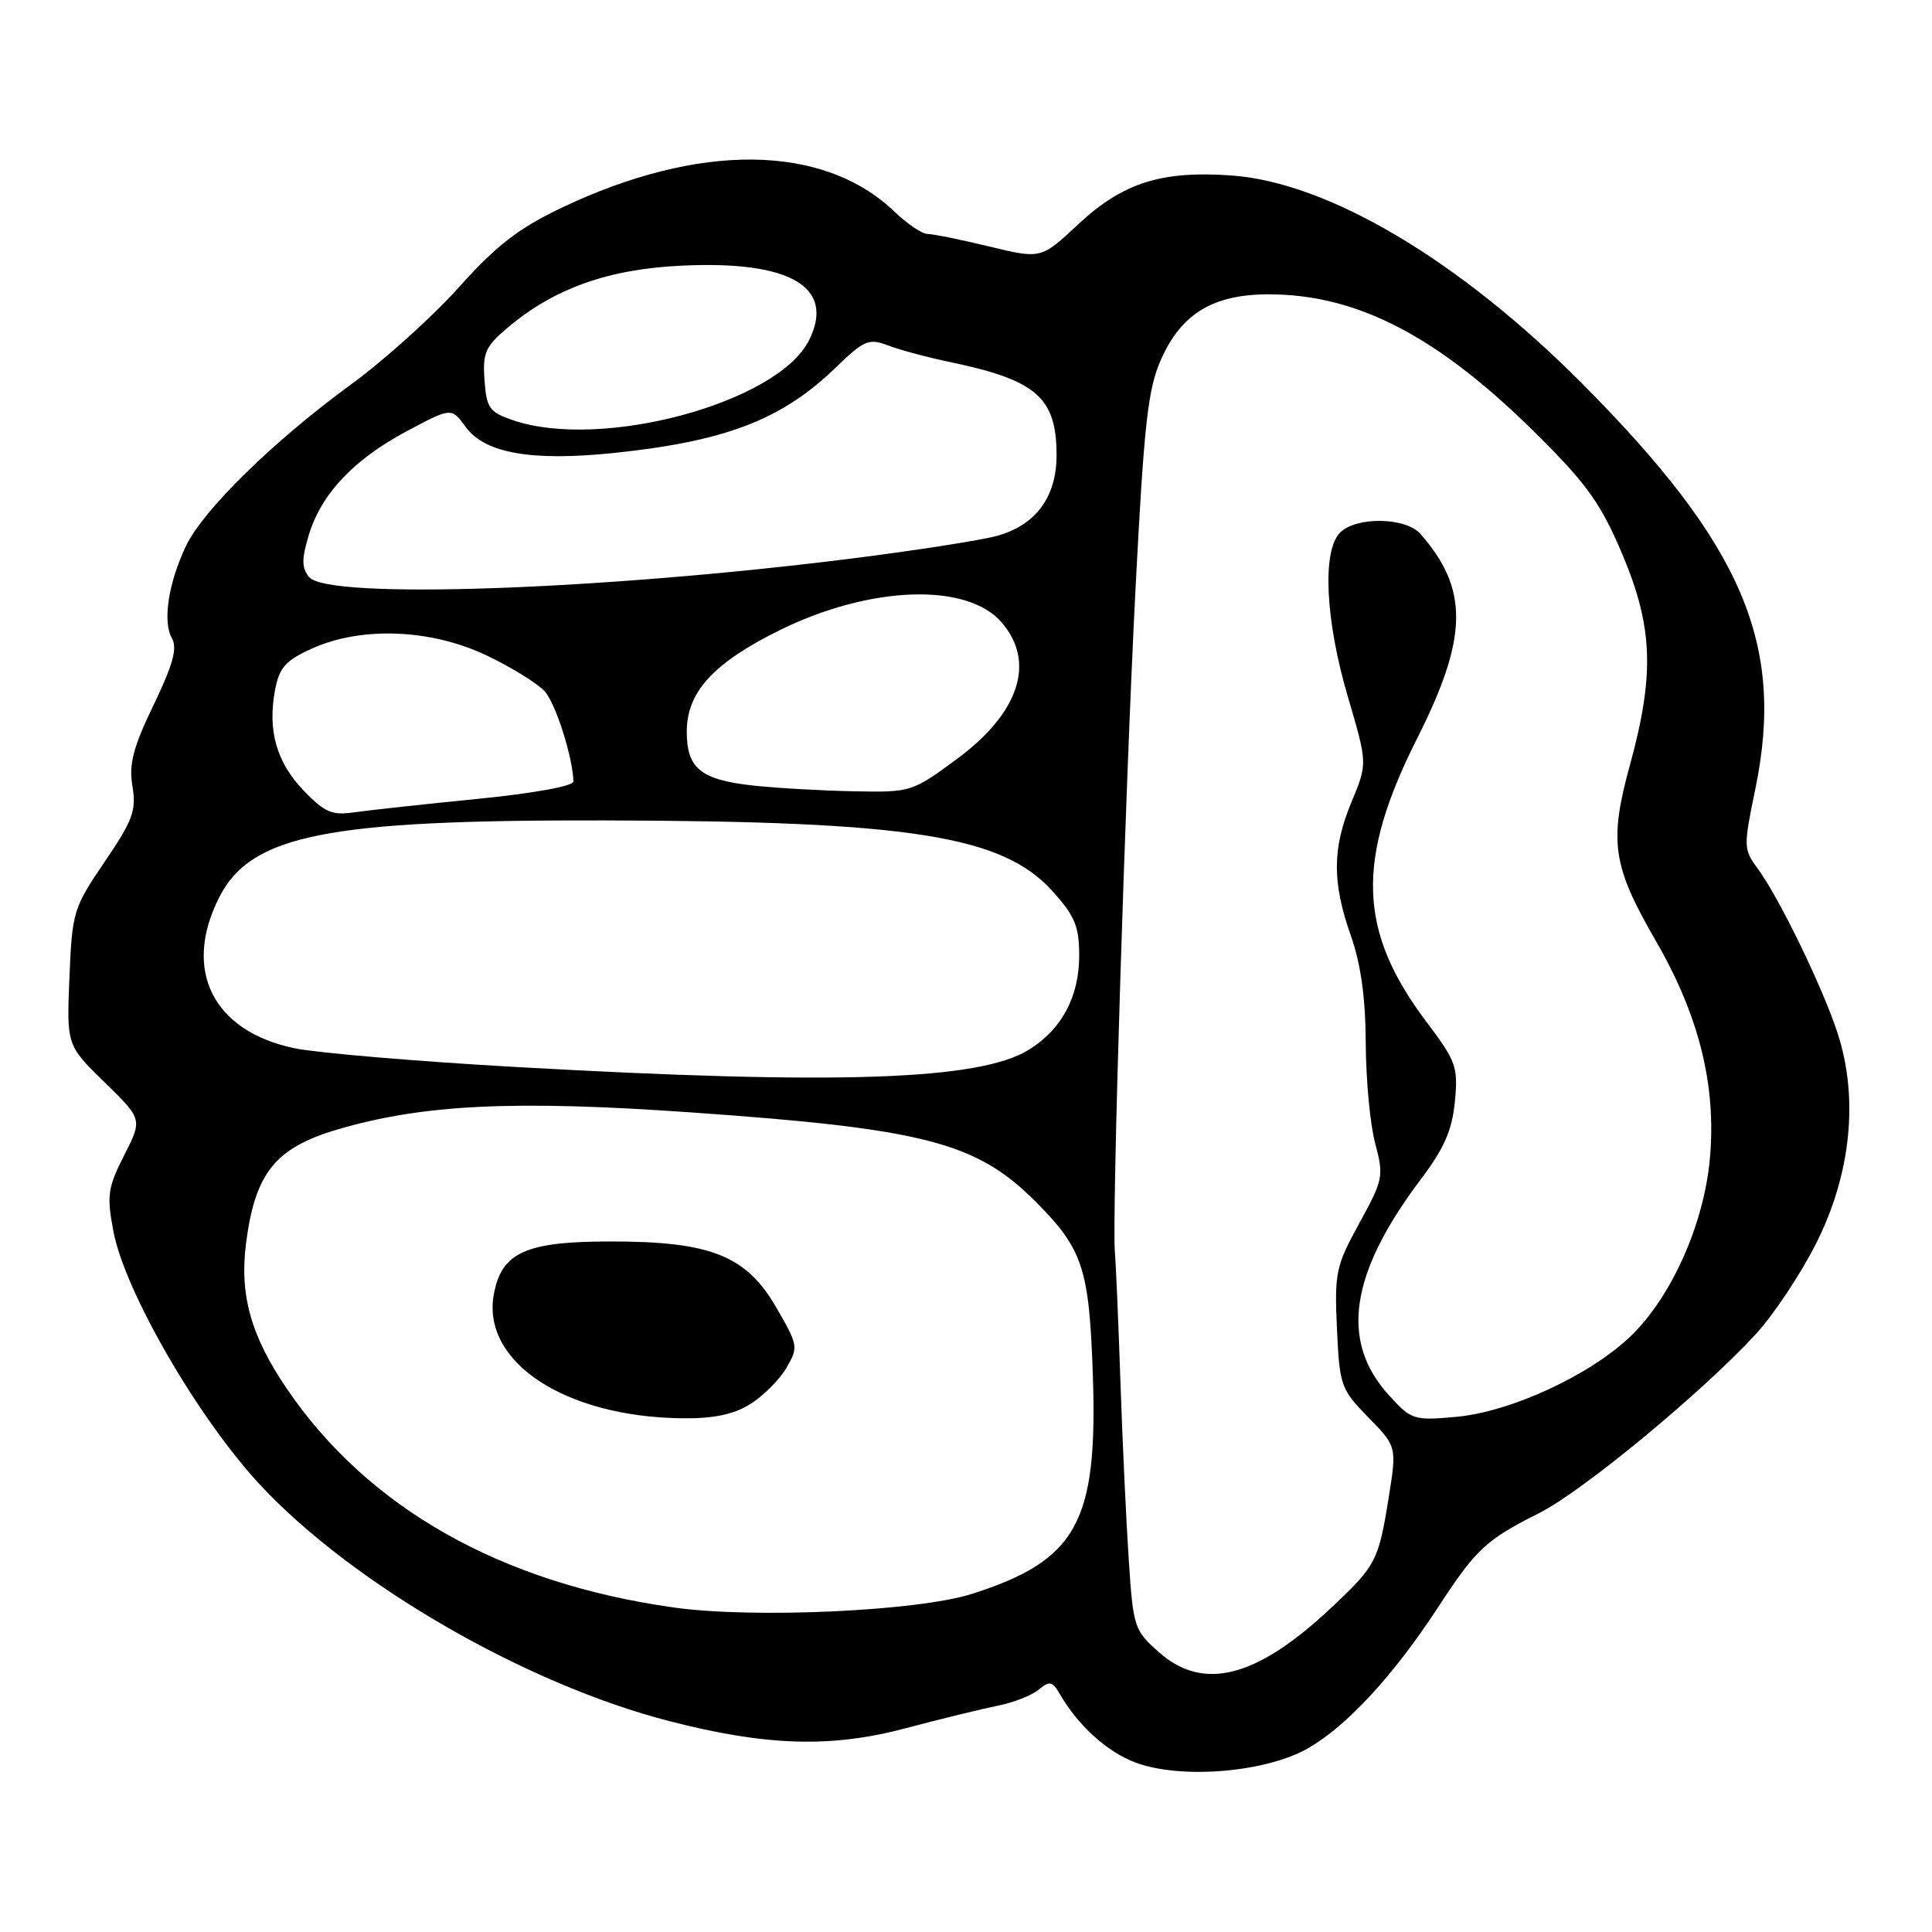 <?xml version="1.0" encoding="UTF-8" standalone="no"?>
<!DOCTYPE svg PUBLIC "-//W3C//DTD SVG 1.1//EN" "http://www.w3.org/Graphics/SVG/1.1/DTD/svg11.dtd" >
<svg xmlns="http://www.w3.org/2000/svg" xmlns:xlink="http://www.w3.org/1999/xlink" version="1.1" viewBox="0 0 256 256">
 <g >
 <path fill="currentColor"
d=" M 173.44 231.59 C 178.61 228.56 184.68 221.96 190.53 213.00 C 195.62 205.22 196.88 204.04 203.95 200.49 C 209.68 197.62 225.57 184.49 232.70 176.73 C 235.01 174.21 238.57 168.86 240.61 164.83 C 245.27 155.64 246.31 145.50 243.48 136.87 C 241.47 130.72 235.71 118.88 232.87 115.04 C 231.02 112.54 231.01 112.16 232.60 104.50 C 236.54 85.40 230.95 72.28 209.77 50.95 C 193.45 34.52 176.02 24.16 163.16 23.25 C 153.87 22.59 148.74 24.23 142.86 29.73 C 137.95 34.32 137.95 34.32 131.08 32.66 C 127.31 31.75 123.62 31.00 122.90 31.00 C 122.18 31.00 120.22 29.68 118.55 28.07 C 109.13 19.01 92.62 18.83 74.31 27.58 C 68.68 30.27 65.74 32.56 60.81 38.06 C 57.34 41.94 50.90 47.74 46.50 50.95 C 36.23 58.45 26.90 67.59 24.64 72.35 C 22.31 77.26 21.53 82.34 22.77 84.55 C 23.53 85.90 22.94 88.03 20.35 93.41 C 17.63 99.07 17.06 101.25 17.55 104.19 C 18.08 107.40 17.60 108.70 13.87 114.19 C 9.72 120.29 9.56 120.81 9.20 129.50 C 8.83 138.50 8.83 138.50 13.85 143.40 C 18.88 148.31 18.88 148.31 16.45 153.09 C 14.27 157.39 14.13 158.41 15.03 163.17 C 16.54 171.13 26.22 187.86 34.42 196.70 C 46.63 209.85 69.65 223.16 88.66 228.05 C 101.54 231.37 110.11 231.63 120.01 229.00 C 124.68 227.76 130.18 226.42 132.23 226.01 C 134.28 225.61 136.71 224.65 137.63 223.89 C 139.07 222.70 139.44 222.77 140.40 224.42 C 142.86 228.67 146.72 232.16 150.50 233.56 C 156.58 235.81 167.89 234.84 173.44 231.59 Z  M 153.63 218.98 C 150.29 216.04 150.16 215.68 149.57 206.73 C 149.23 201.65 148.73 190.97 148.46 183.00 C 148.19 175.03 147.86 167.38 147.73 166.00 C 147.32 161.60 149.10 104.38 150.47 77.88 C 151.59 56.17 152.10 51.55 153.83 47.66 C 156.52 41.57 160.73 39.01 168.07 39.00 C 179.95 39.00 190.65 44.60 203.84 57.75 C 210.34 64.23 212.17 66.81 214.99 73.50 C 219.04 83.11 219.26 89.41 215.96 101.42 C 213.19 111.52 213.66 114.73 219.35 124.57 C 225.14 134.57 227.44 143.80 226.57 153.50 C 225.79 162.24 221.44 171.94 215.99 177.13 C 210.57 182.28 200.14 187.09 192.95 187.74 C 187.34 188.25 187.02 188.15 184.07 184.91 C 177.51 177.74 178.84 168.75 188.30 156.22 C 191.36 152.16 192.41 149.76 192.78 145.97 C 193.22 141.37 192.95 140.62 189.04 135.44 C 179.94 123.38 179.63 114.00 187.79 97.82 C 194.54 84.44 194.64 78.07 188.22 70.75 C 186.28 68.53 179.72 68.42 177.57 70.57 C 175.17 72.97 175.60 82.15 178.60 92.33 C 181.20 101.17 181.20 101.17 179.10 106.22 C 176.52 112.43 176.49 116.87 179.00 124.00 C 180.33 127.78 180.94 132.23 180.97 138.24 C 180.99 143.04 181.55 149.02 182.22 151.51 C 183.38 155.86 183.28 156.32 180.11 162.09 C 177.01 167.74 176.82 168.63 177.15 176.02 C 177.50 183.61 177.66 184.07 181.30 187.80 C 185.09 191.68 185.09 191.68 184.00 198.48 C 182.66 206.86 182.34 207.47 176.22 213.20 C 166.47 222.32 159.47 224.11 153.63 218.98 Z  M 89.27 213.00 C 66.35 209.78 48.74 199.81 37.99 183.99 C 33.24 176.99 31.73 171.60 32.60 164.76 C 33.79 155.43 36.48 152.08 44.73 149.66 C 56.04 146.33 68.08 145.75 91.58 147.40 C 122.40 149.56 129.36 151.36 137.15 159.15 C 143.50 165.50 144.33 168.03 144.81 182.29 C 145.46 201.75 142.68 206.76 128.78 211.20 C 121.58 213.49 99.84 214.49 89.27 213.00 Z  M 99.38 186.07 C 101.10 185.01 103.26 182.85 104.18 181.29 C 105.81 178.51 105.77 178.29 102.88 173.28 C 98.90 166.38 94.21 164.50 80.96 164.50 C 69.67 164.50 66.48 165.93 65.44 171.47 C 63.76 180.44 74.83 187.75 90.38 187.93 C 94.54 187.98 97.18 187.43 99.38 186.07 Z  M 68.50 141.39 C 55.30 140.65 42.04 139.52 39.03 138.90 C 28.19 136.64 24.15 128.51 29.06 118.88 C 33.28 110.62 43.24 108.63 80.00 108.71 C 120.55 108.80 132.81 110.73 139.44 118.06 C 142.43 121.38 143.00 122.74 143.00 126.60 C 143.00 132.07 140.69 136.40 136.32 139.10 C 129.79 143.15 110.96 143.78 68.50 141.39 Z  M 40.27 104.79 C 36.65 101.04 35.44 96.82 36.44 91.46 C 37.01 88.45 37.82 87.53 41.31 85.95 C 47.88 82.97 57.09 83.33 64.50 86.86 C 67.80 88.43 71.26 90.58 72.19 91.62 C 73.65 93.27 75.90 100.35 75.98 103.55 C 75.99 104.16 70.71 105.12 63.25 105.86 C 56.24 106.56 48.92 107.35 47.00 107.63 C 44.00 108.07 43.04 107.66 40.27 104.79 Z  M 99.90 104.10 C 92.87 103.34 91.00 101.85 91.00 96.95 C 91.00 91.69 94.54 87.83 103.32 83.50 C 115.30 77.60 128.15 77.15 132.73 82.48 C 137.28 87.76 135.05 94.49 126.76 100.60 C 120.85 104.95 120.69 105.00 113.14 104.85 C 108.94 104.77 102.98 104.43 99.90 104.10 Z  M 40.97 76.47 C 39.97 75.25 39.95 74.11 40.90 70.95 C 42.54 65.47 46.84 60.90 53.87 57.15 C 59.82 53.98 59.82 53.98 61.71 56.58 C 64.25 60.06 70.41 61.14 81.25 60.03 C 96.10 58.49 103.55 55.64 110.69 48.75 C 114.52 45.05 115.12 44.80 117.69 45.78 C 119.23 46.37 122.97 47.37 126.00 48.00 C 137.37 50.38 140.00 52.70 140.00 60.33 C 140.00 65.82 137.28 69.54 132.20 70.98 C 130.17 71.56 121.53 72.91 113.00 73.99 C 79.51 78.21 43.45 79.46 40.97 76.47 Z  M 68.00 55.69 C 64.85 54.62 64.47 54.09 64.20 50.38 C 63.94 46.78 64.31 45.92 67.20 43.47 C 73.44 38.19 80.64 35.63 90.52 35.19 C 104.79 34.54 110.71 38.06 107.20 45.09 C 103.07 53.37 79.71 59.69 68.00 55.69 Z "/>
</g>
</svg>